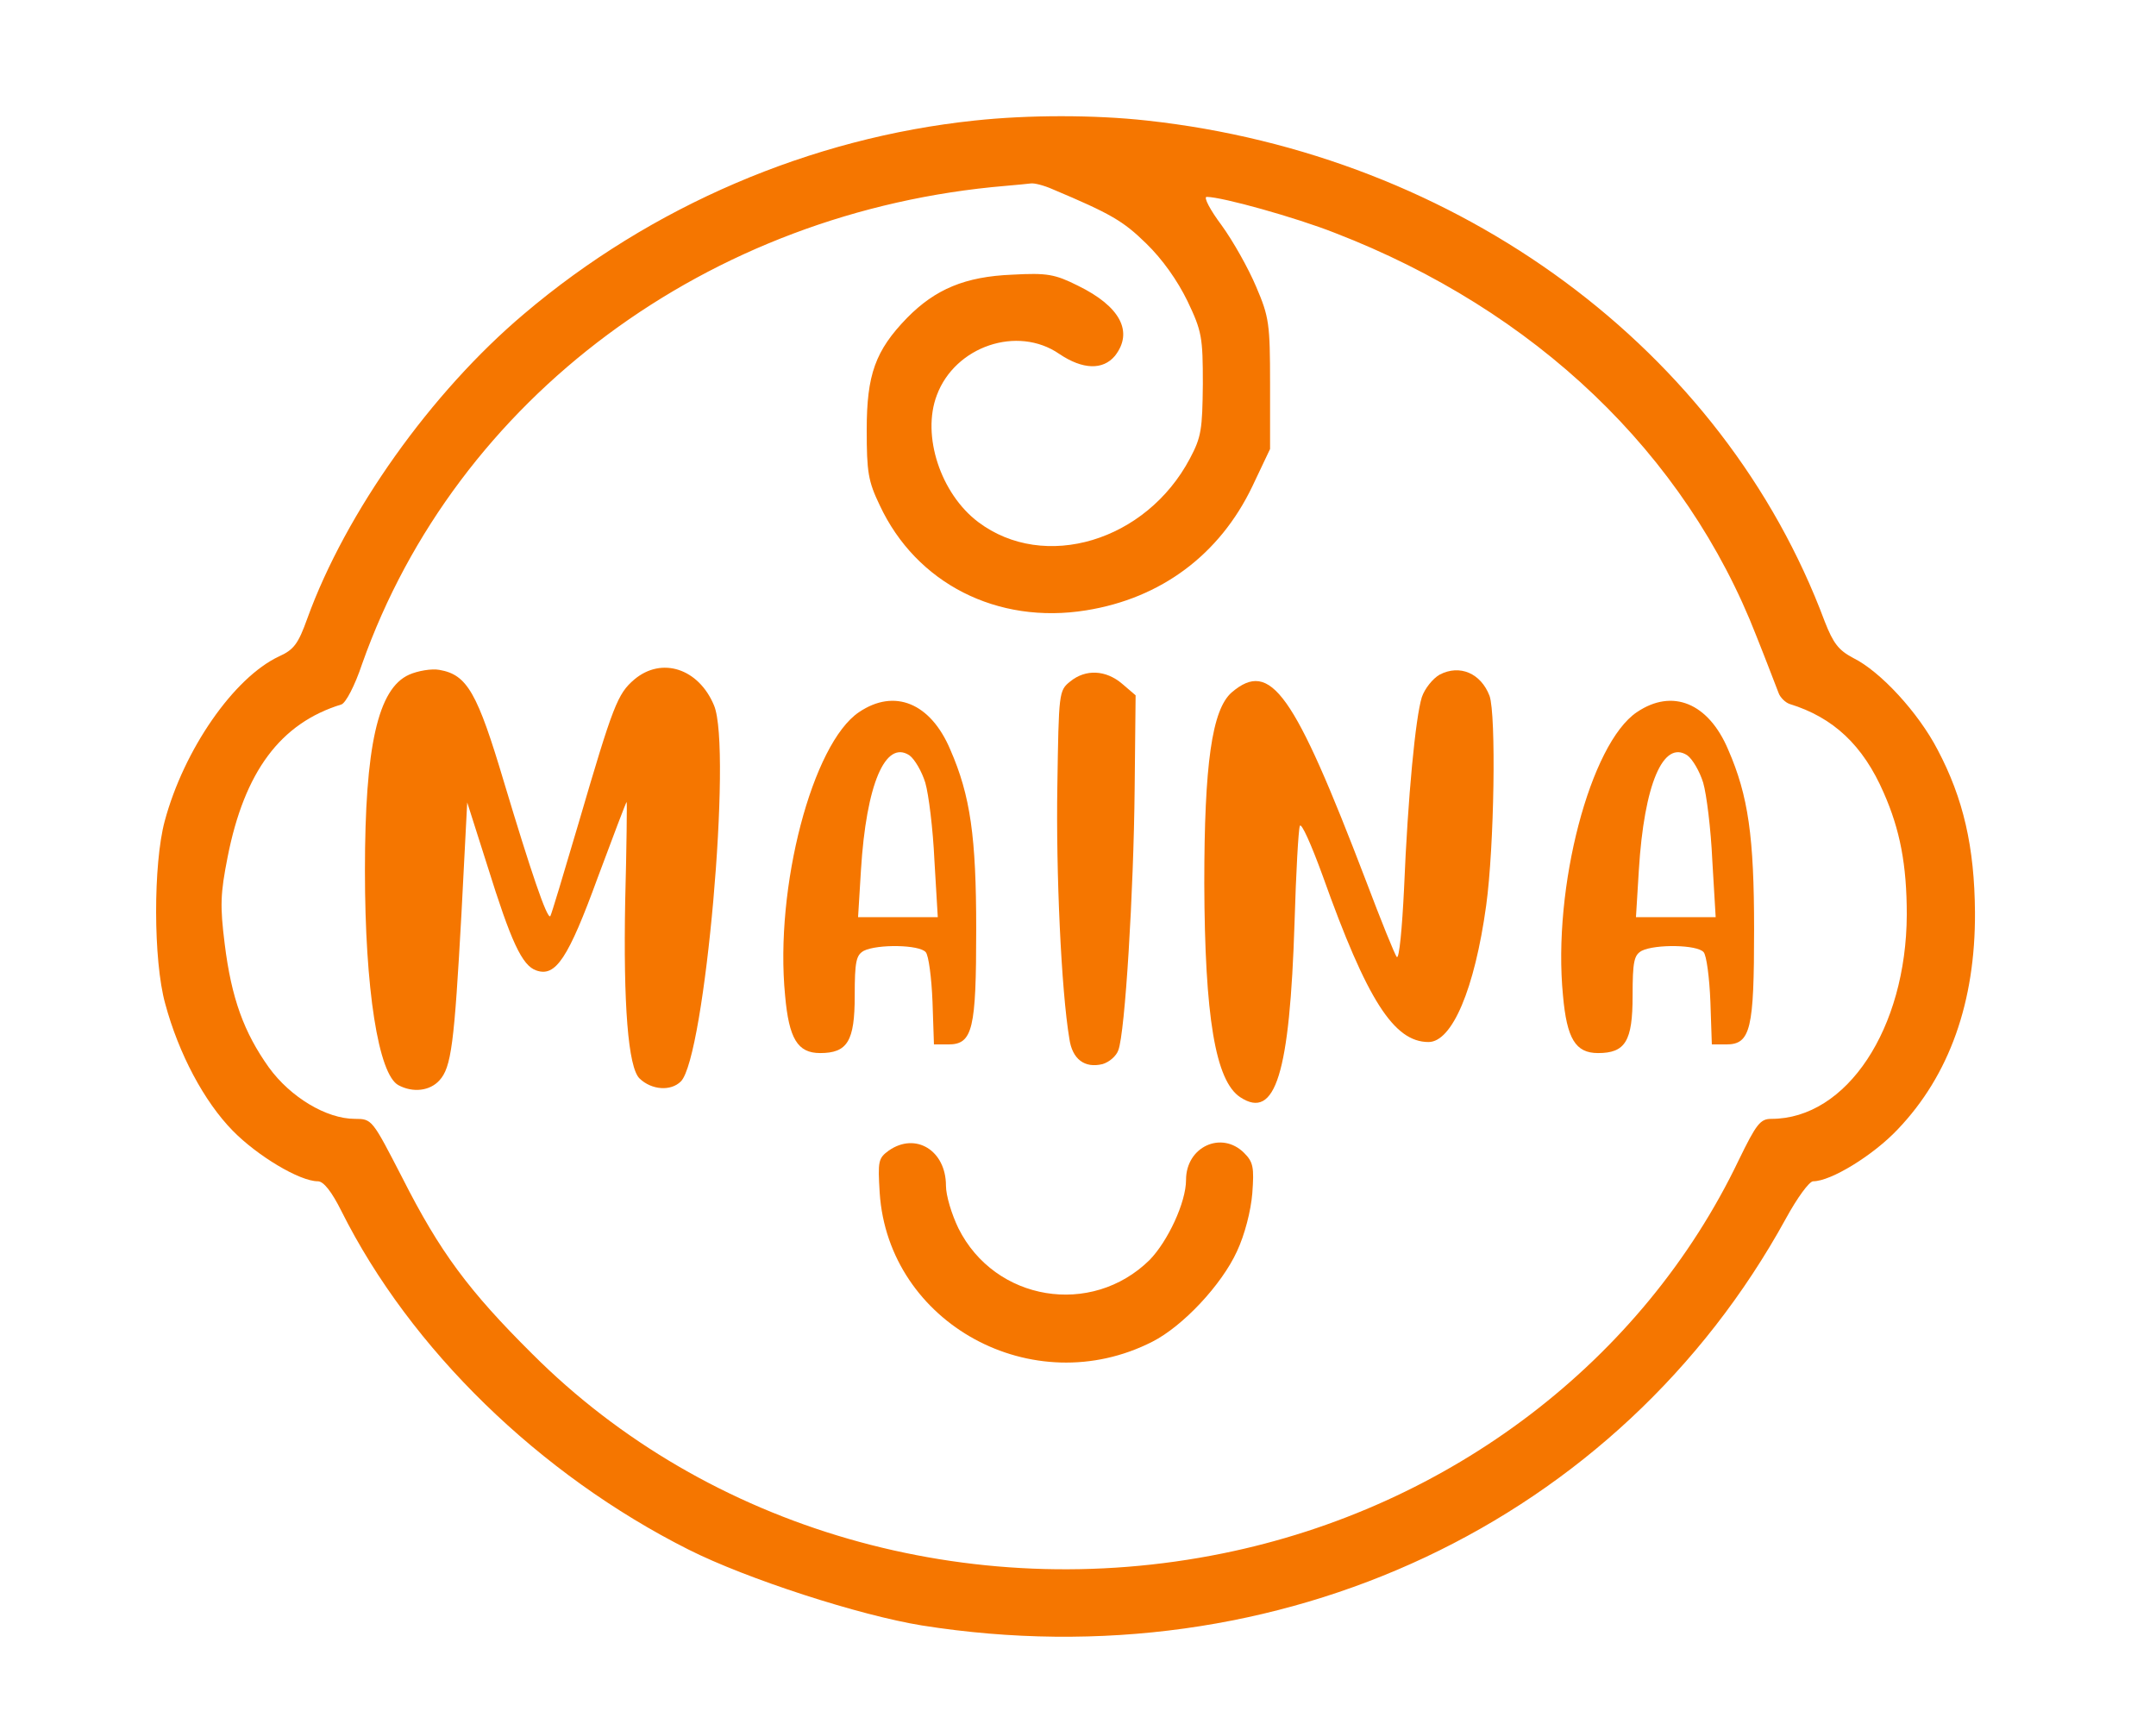 <?xml version="1.0" standalone="no"?>
<!DOCTYPE svg PUBLIC "-//W3C//DTD SVG 20010904//EN"
 "http://www.w3.org/TR/2001/REC-SVG-20010904/DTD/svg10.dtd">
<svg version="1.0" xmlns="http://www.w3.org/2000/svg"
 width="449pt" height="359pt" viewBox="0 0 449 359"
 preserveAspectRatio="xMidYMid meet">
<g transform="translate(0,359) scale(0.1,-0.1)"
fill="#f57600" stroke="none">
<path d="M2030 3339 c-342 -36 -674 -178 -939 -403 -193 -163 -371 -413 -451
-634 -19 -53 -28 -65 -59 -79 -94 -44 -198 -194 -238 -343 -24 -89 -24 -290 1
-380 28 -104 81 -204 141 -265 51 -52 139 -105 177 -105 12 0 29 -22 49 -62
144 -288 413 -549 723 -705 121 -61 356 -137 486 -158 745 -118 1452 215 1799
847 24 44 49 78 57 78 37 0 125 54 176 108 108 113 162 266 161 452 -1 136
-24 237 -78 339 -40 77 -119 163 -176 191 -30 16 -41 30 -59 76 -211 566 -761
972 -1412 1043 -109 12 -246 12 -358 0z m162 -143 c121 -51 147 -66 195 -113
34 -33 65 -77 86 -120 30 -63 32 -75 32 -173 -1 -94 -3 -110 -27 -155 -91
-172 -303 -236 -441 -132 -78 59 -118 180 -86 264 38 102 168 146 255 86 49
-33 91 -34 116 -4 39 50 11 103 -77 146 -48 24 -64 27 -137 23 -98 -4 -160
-30 -219 -90 -66 -68 -84 -118 -84 -233 0 -88 3 -107 27 -157 76 -163 245
-249 430 -219 156 25 278 116 346 258 l37 78 0 135 c0 126 -2 140 -29 203 -16
38 -48 95 -72 128 -24 32 -38 59 -31 59 32 0 186 -43 267 -75 417 -161 730
-459 878 -840 22 -55 42 -108 46 -118 3 -9 14 -20 23 -23 91 -28 153 -86 196
-185 34 -77 48 -150 48 -254 -1 -237 -125 -425 -282 -425 -23 0 -31 -10 -68
-86 -200 -418 -601 -723 -1075 -819 -527 -107 -1072 50 -1437 415 -133 132
-193 213 -271 367 -63 122 -63 123 -99 123 -59 0 -134 45 -179 107 -52 73 -78
144 -92 257 -10 80 -9 105 6 181 35 178 110 279 237 318 9 3 28 39 43 84 196
554 721 944 1341 996 22 2 45 4 52 5 7 1 27 -4 45 -12z"/>
<path d="M852 2185 c-65 -29 -92 -149 -92 -408 0 -246 28 -425 70 -447 30 -16
65 -12 85 10 25 27 31 76 46 347 l12 232 42 -132 c49 -157 72 -208 102 -218
40 -14 66 24 128 194 32 86 59 157 60 157 1 0 0 -93 -3 -207 -4 -214 6 -346
30 -369 25 -24 65 -27 86 -6 50 50 107 693 69 783 -32 77 -109 102 -166 54
-35 -30 -44 -53 -116 -299 -31 -105 -57 -192 -59 -194 -7 -6 -41 95 -96 278
-56 188 -77 225 -135 235 -16 3 -45 -2 -63 -10z"/>
<path d="M2998 2185 c-14 -8 -31 -29 -37 -47 -13 -42 -29 -205 -37 -399 -4
-82 -10 -146 -15 -142 -4 4 -33 76 -64 158 -151 395 -199 462 -280 393 -41
-36 -57 -149 -57 -398 1 -277 23 -411 75 -445 73 -48 103 48 113 365 3 102 8
192 11 200 3 8 24 -39 48 -105 92 -258 148 -345 220 -345 49 0 96 110 120 284
17 123 21 398 7 437 -18 47 -62 66 -104 44z"/>
<path d="M2229 2171 c-24 -19 -24 -23 -27 -218 -3 -178 8 -425 25 -526 6 -43
32 -62 69 -53 14 4 29 17 33 29 14 36 32 331 34 545 l2 194 -28 24 c-34 29
-76 31 -108 5z"/>
<path d="M1789 2107 c-97 -65 -176 -365 -154 -590 8 -90 26 -120 73 -120 57 0
72 25 72 119 0 72 3 85 19 94 28 14 116 13 129 -3 6 -7 12 -53 14 -103 l3 -89
30 0 c51 0 58 32 58 240 0 192 -12 278 -54 374 -41 97 -116 128 -190 78z m138
-147 c7 -24 16 -96 19 -162 l7 -118 -83 0 -83 0 6 98 c11 179 51 272 101 239
11 -8 26 -34 33 -57z"/>
<path d="M3409 2107 c-97 -65 -176 -365 -154 -590 8 -90 26 -120 73 -120 57 0
72 25 72 119 0 72 3 85 19 94 28 14 116 13 129 -3 6 -7 12 -53 14 -103 l3 -89
30 0 c51 0 58 32 58 240 0 192 -12 278 -54 374 -41 97 -116 128 -190 78z m138
-147 c7 -24 16 -96 19 -162 l7 -118 -83 0 -83 0 6 98 c11 179 51 272 101 239
11 -8 26 -34 33 -57z"/>
<path d="M1851 1194 c-22 -16 -23 -22 -19 -88 18 -272 319 -437 568 -310 63
32 144 118 176 188 16 34 29 84 32 121 4 54 2 65 -17 84 -47 47 -121 13 -121
-56 0 -47 -38 -128 -76 -167 -121 -119 -322 -86 -398 66 -14 29 -26 68 -26 89
0 73 -63 112 -119 73z"/>
</g>
</svg>
